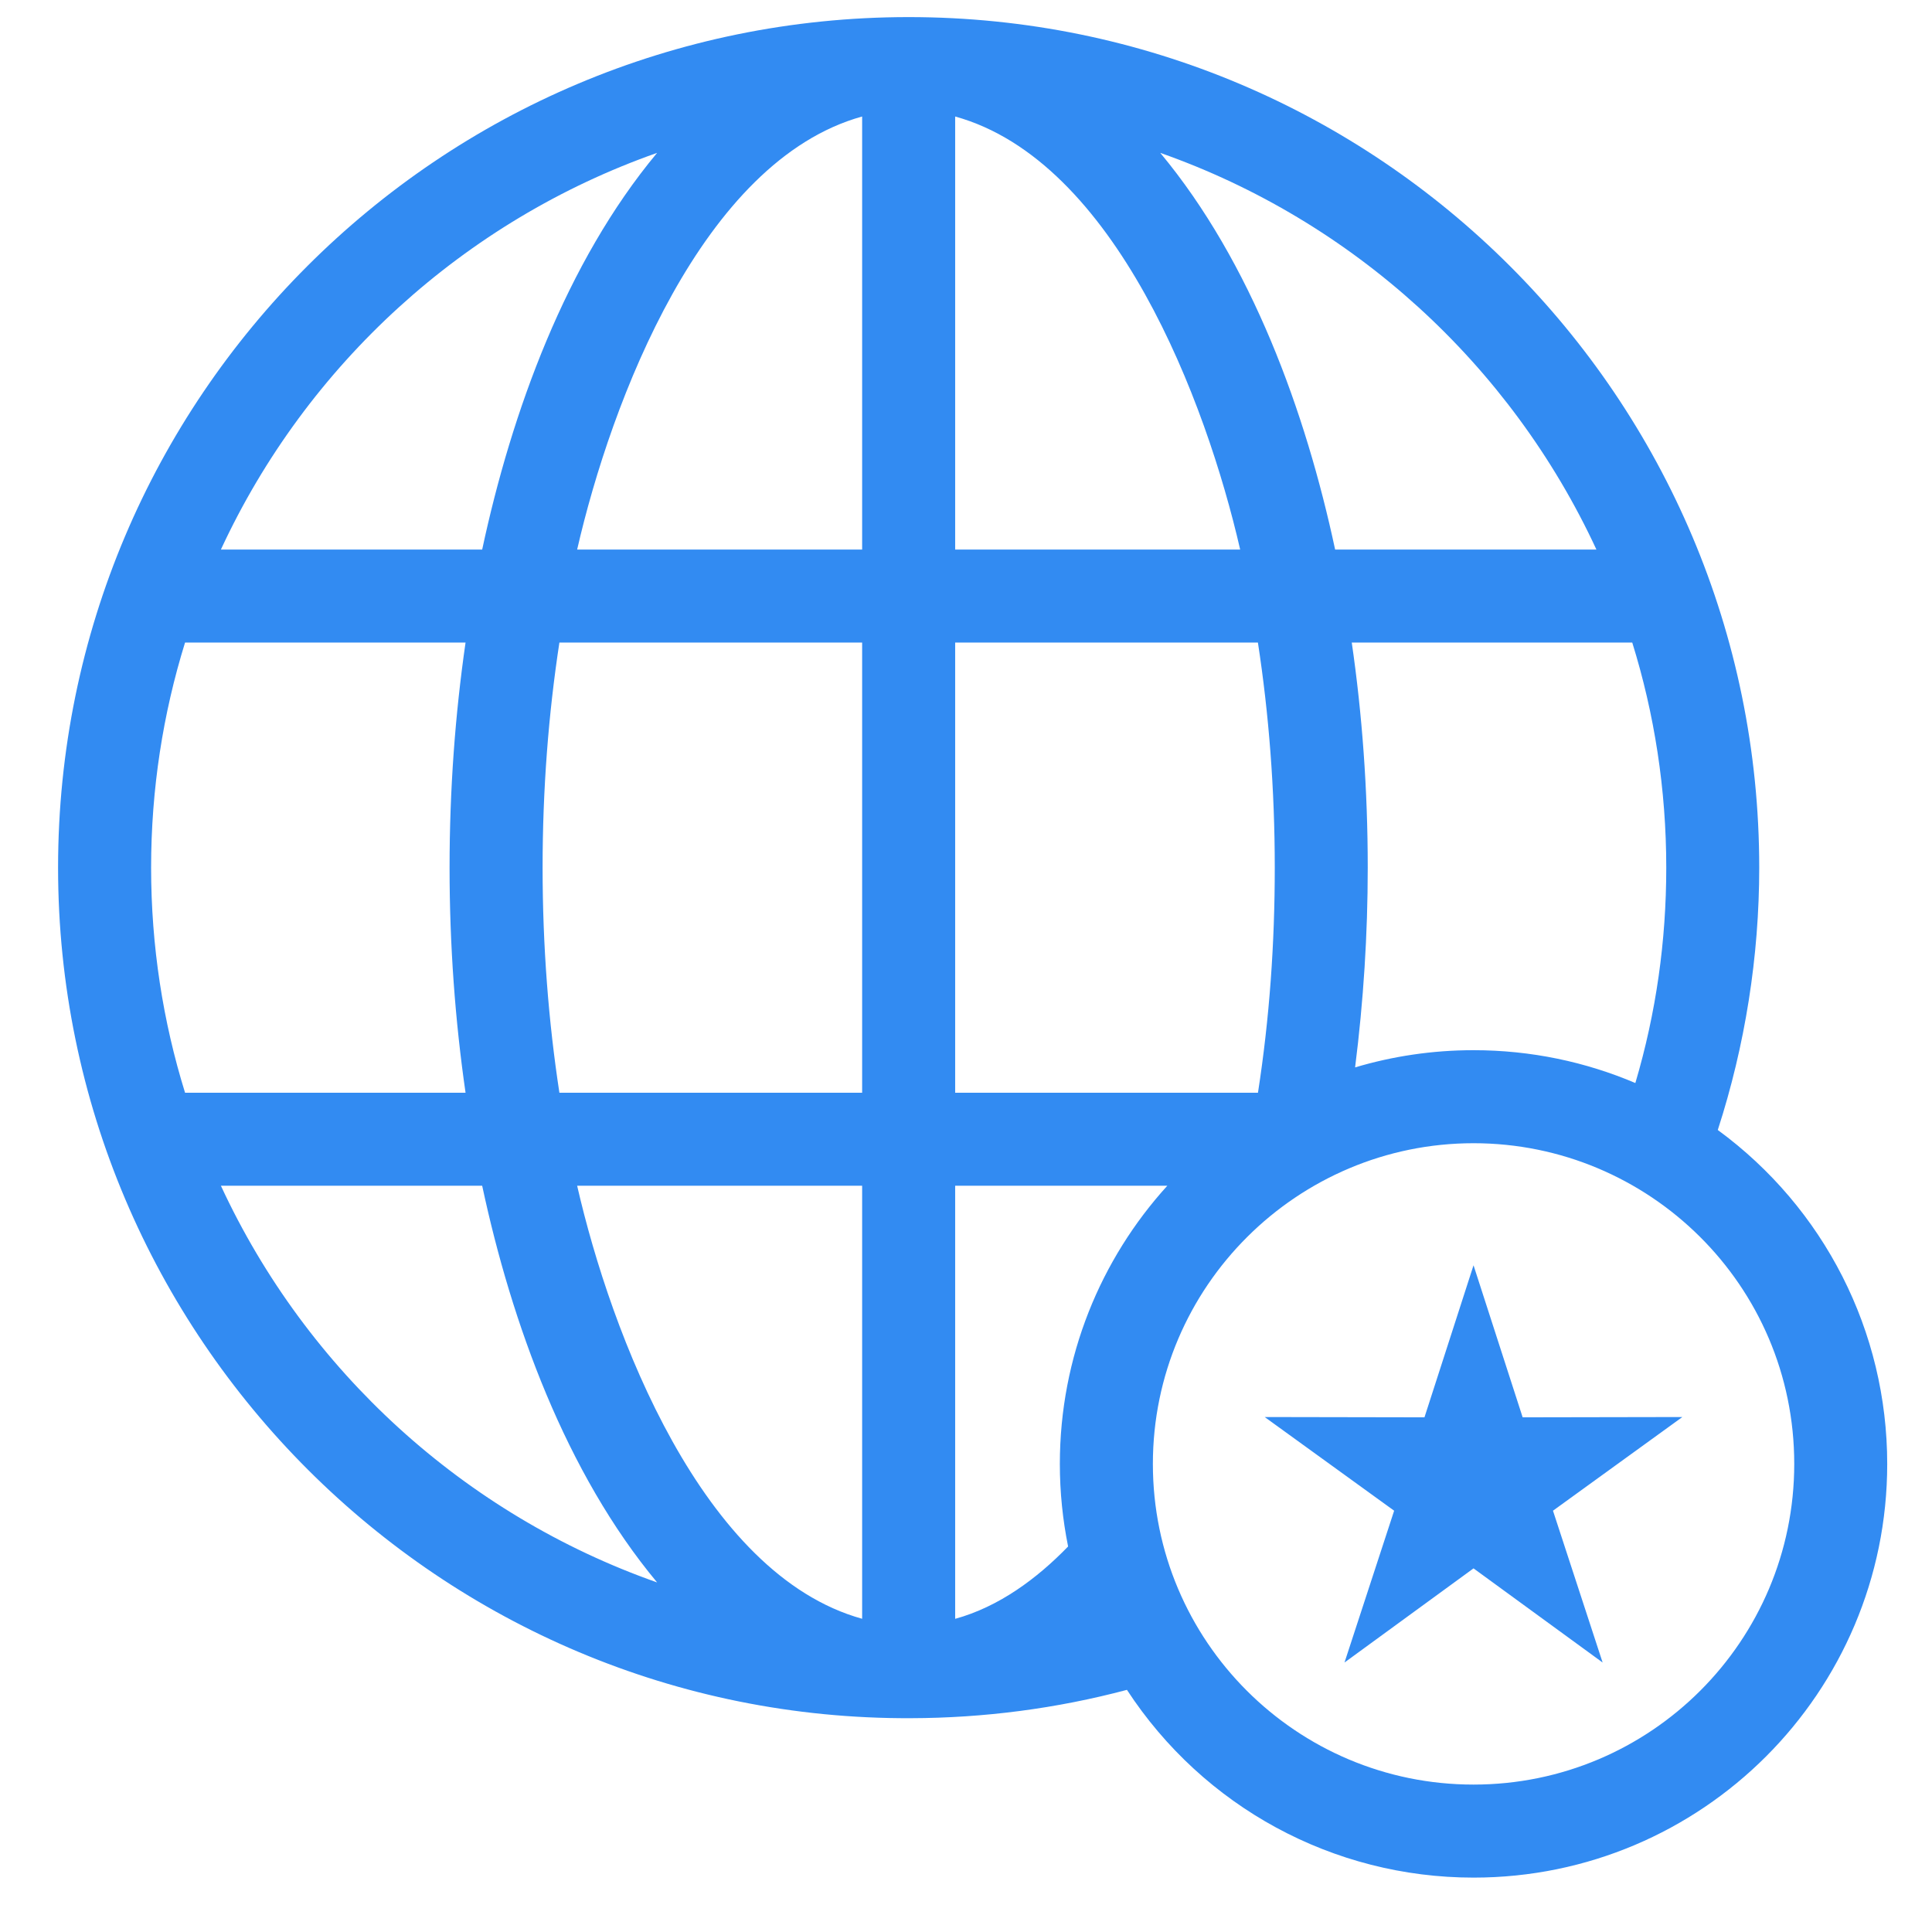 <svg width="33" height="33" viewBox="0 0 33 33" fill="none" xmlns="http://www.w3.org/2000/svg">
<g clip-path="url(#clip0_70_2868)">
<path d="M19.249 28.864C18.045 29.184 16.803 29.345 15.557 29.348C7.524 29.382 0.992 22.845 0.992 14.82C0.992 6.796 7.497 0.292 15.521 0.292C23.544 0.292 30.049 6.796 30.049 14.82C30.049 16.334 29.808 17.86 29.341 19.301C31.16 20.634 32.235 22.741 32.235 25.005C32.235 28.907 29.072 32.071 25.169 32.071C22.771 32.071 20.555 30.863 19.249 28.864ZM25.169 21.612L26.008 24.209L28.736 24.204L26.526 25.804L27.374 28.397L25.169 26.789L22.965 28.397L23.813 25.804L21.602 24.204L24.331 24.209L25.169 21.612ZM25.169 19.527C22.164 19.527 19.692 21.97 19.692 25.005C19.692 28.03 22.144 30.482 25.169 30.482C28.194 30.482 30.647 28.03 30.647 25.005C30.647 21.949 28.164 19.527 25.169 19.527ZM27.933 18.499C28.288 17.3 28.461 16.072 28.461 14.82C28.461 13.481 28.258 12.19 27.88 10.975H23.089C23.267 12.2 23.362 13.489 23.362 14.82C23.362 15.957 23.289 17.104 23.146 18.232C23.787 18.041 24.466 17.938 25.169 17.938C26.15 17.938 27.084 18.138 27.933 18.499ZM19.939 20.253H16.315V27.651C17.062 27.445 17.711 26.965 18.244 26.415C18.152 25.959 18.103 25.488 18.103 25.005C18.103 23.175 18.799 21.508 19.939 20.253ZM14.726 20.253H9.858C10.438 22.782 11.992 26.893 14.726 27.65V20.253ZM16.315 1.99V9.387H21.183C20.603 6.858 19.05 2.747 16.315 1.99ZM16.315 10.975V18.665H21.487C21.685 17.389 21.774 16.111 21.774 14.82C21.774 13.481 21.673 12.19 21.486 10.975H16.315ZM14.726 18.665V10.975H9.555C9.369 12.19 9.268 13.481 9.268 14.82C9.268 16.159 9.369 17.45 9.555 18.665H14.726ZM14.726 9.387V1.99C11.992 2.747 10.438 6.858 9.858 9.387H14.726ZM7.952 10.975H3.161C2.784 12.19 2.581 13.481 2.581 14.82C2.581 16.159 2.784 17.45 3.161 18.665H7.952C7.775 17.44 7.679 16.151 7.679 14.82C7.679 13.489 7.775 12.2 7.952 10.975ZM8.236 20.253H3.773C5.238 23.415 7.934 25.872 11.224 27.029C9.667 25.16 8.738 22.601 8.236 20.253ZM8.236 9.387C8.738 7.04 9.667 4.479 11.224 2.611C7.934 3.768 5.238 6.225 3.773 9.387H8.236ZM19.818 2.611C21.375 4.48 22.303 7.04 22.805 9.387H27.268C25.803 6.225 23.108 3.768 19.818 2.611Z" fill="#328BF2"/>
</g>
<defs>
<clipPath id="clip0_70_2868">
<rect width="32.362" height="32.362" fill="white" transform="translate(0.434)"/>
</clipPath>
</defs>
</svg>
